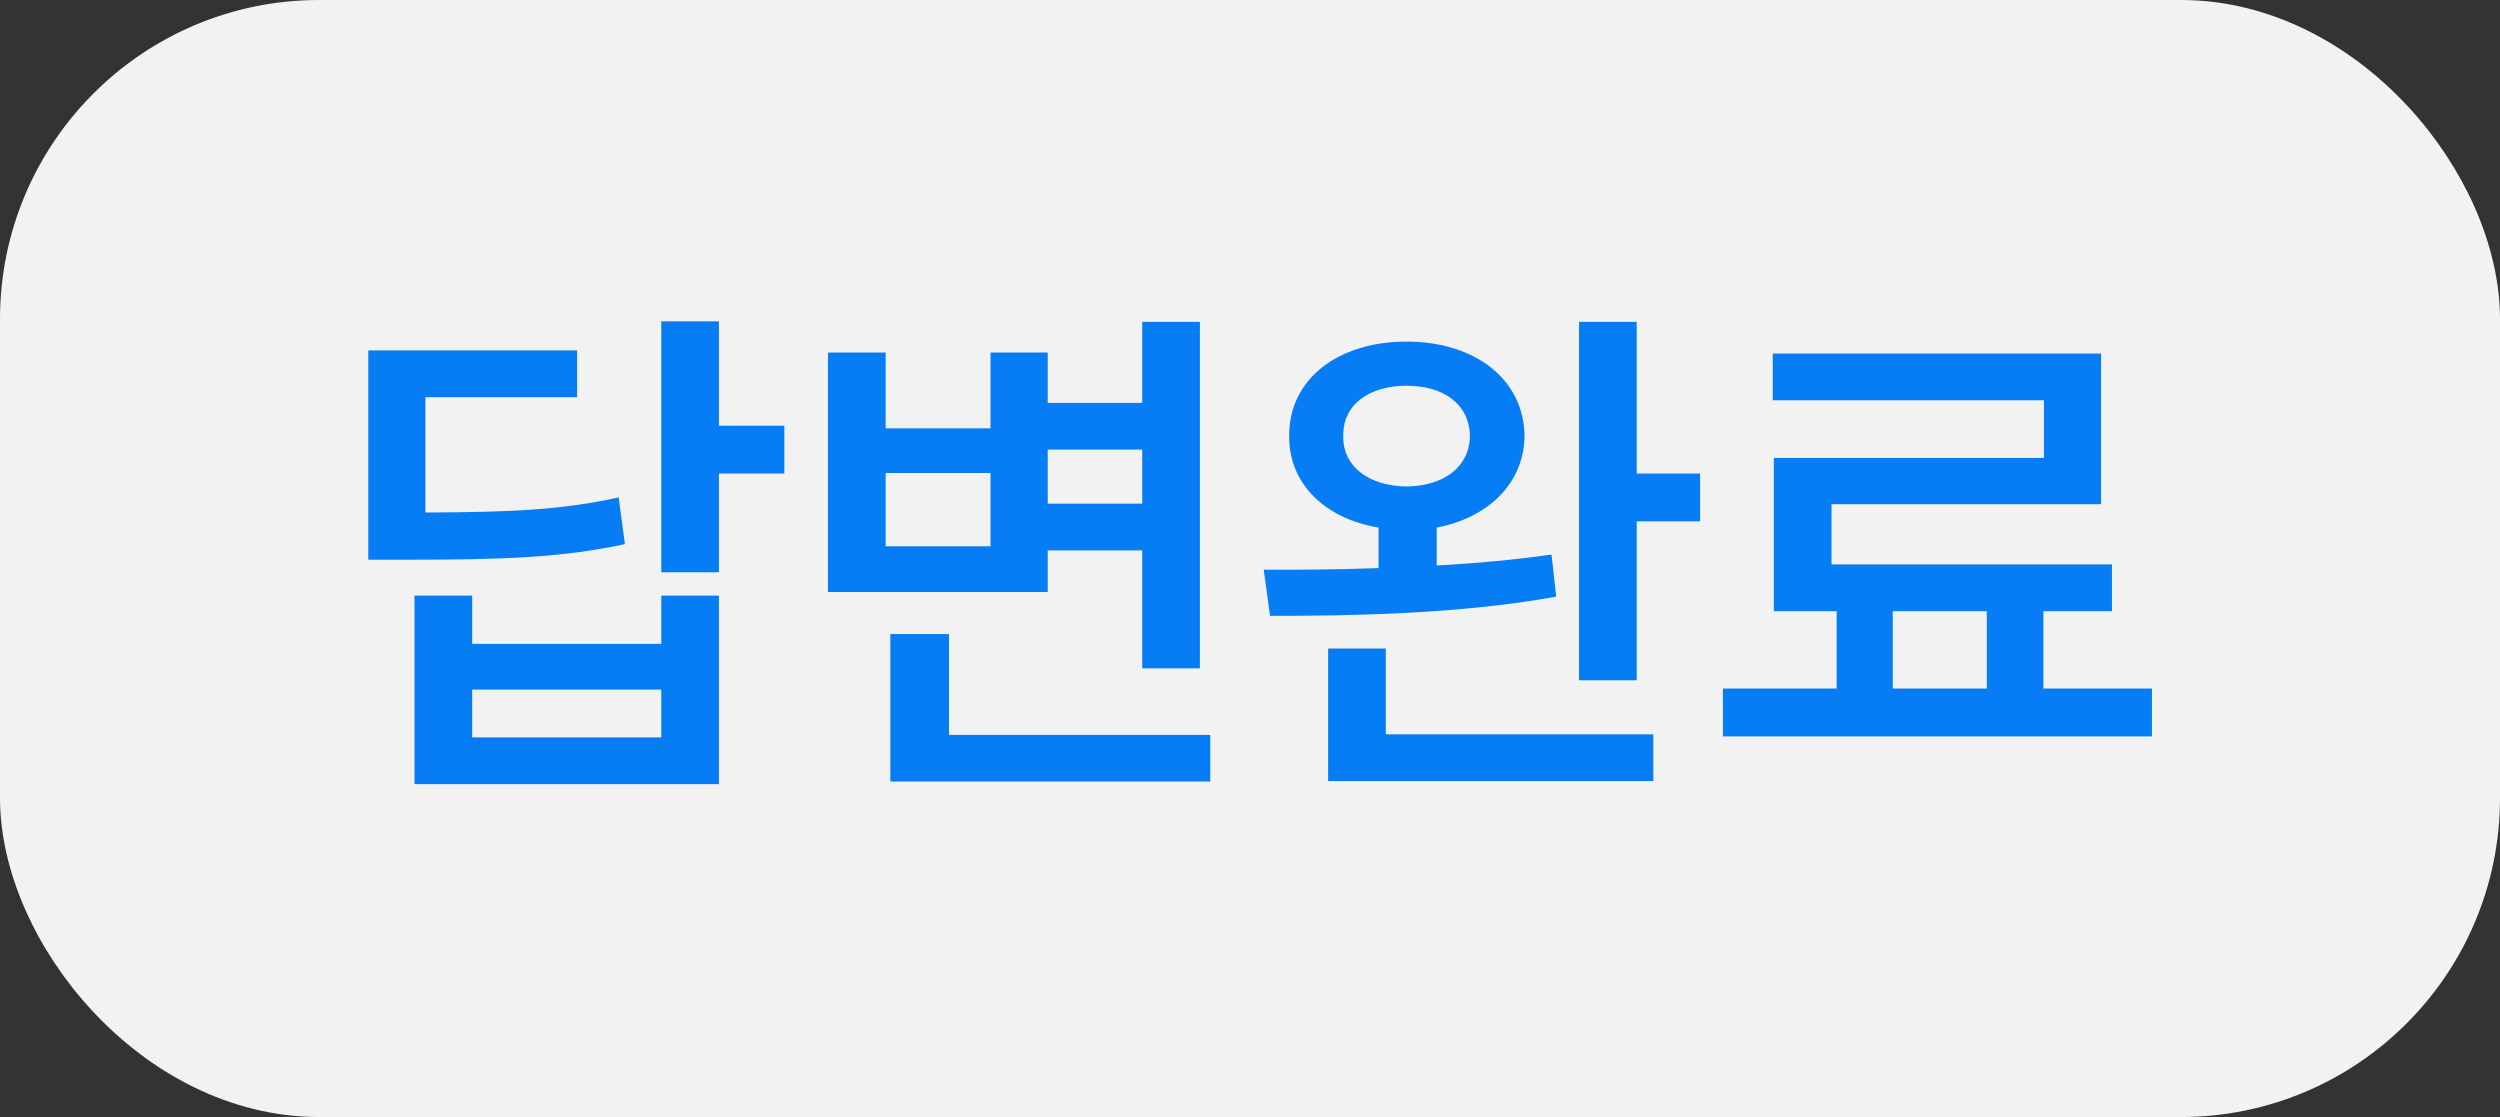 <svg width="47" height="21" viewBox="0 0 47 21" fill="none" xmlns="http://www.w3.org/2000/svg">
<rect x="0" y="0" width="47" height="21" fill="#333333" stroke="none"/>
<rect x="0.5" y="0.5" width="46" height="20" rx="5.5" fill="#F2F2F2"/>
<rect x="0.5" y="0.5" width="46" height="20" rx="5.5" stroke="#F2F2F2"/>
<path d="M13.516 6.041V8.004H14.746V8.902H13.516V10.758H12.432V6.041H13.516ZM10.85 6.588V7.467H7.998V9.635C9.658 9.63 10.581 9.581 11.631 9.352L11.748 10.23C10.596 10.475 9.561 10.523 7.637 10.523H6.924V6.588H10.85ZM8.877 11.197V12.105H12.432V11.197H13.516V14.742H7.793V11.197H8.877ZM8.877 13.863H12.432V12.965H8.877V13.863ZM22.558 6.051V12.565H21.474V10.348H19.697V11.129H15.566V6.627H16.65V8.053H18.622V6.627H19.697V7.574H21.474V6.051H22.558ZM22.753 13.815V14.693H16.738V11.92H17.841V13.815H22.753ZM16.65 10.27H18.622V8.893H16.65V10.27ZM19.697 9.469H21.474V8.453H19.697V9.469ZM26.444 6.422C27.733 6.422 28.651 7.135 28.661 8.199C28.651 9.073 27.992 9.732 27.01 9.918V10.631C27.743 10.592 28.48 10.523 29.169 10.426L29.256 11.217C27.421 11.549 25.37 11.578 23.876 11.578L23.758 10.709C24.393 10.714 25.135 10.709 25.917 10.68V9.918C24.906 9.752 24.227 9.088 24.237 8.199C24.227 7.135 25.145 6.422 26.444 6.422ZM26.444 7.252C25.741 7.252 25.243 7.604 25.253 8.199C25.243 8.775 25.741 9.137 26.444 9.146C27.147 9.137 27.626 8.775 27.635 8.199C27.626 7.604 27.147 7.252 26.444 7.252ZM30.77 6.051V8.902H31.962V9.801H30.77V12.789H29.686V6.051H30.77ZM31.083 13.805V14.684H24.969V12.193H26.053V13.805H31.083ZM40.457 12.945V13.844H32.391V12.945H34.529V11.49H33.348V8.609H38.426V7.525H33.328V6.646H39.5V9.479H34.432V10.611H39.705V11.49H38.416V12.945H40.457ZM35.584 12.945H37.352V11.49H35.584V12.945Z" fill="#067DF4"/>
</svg>

